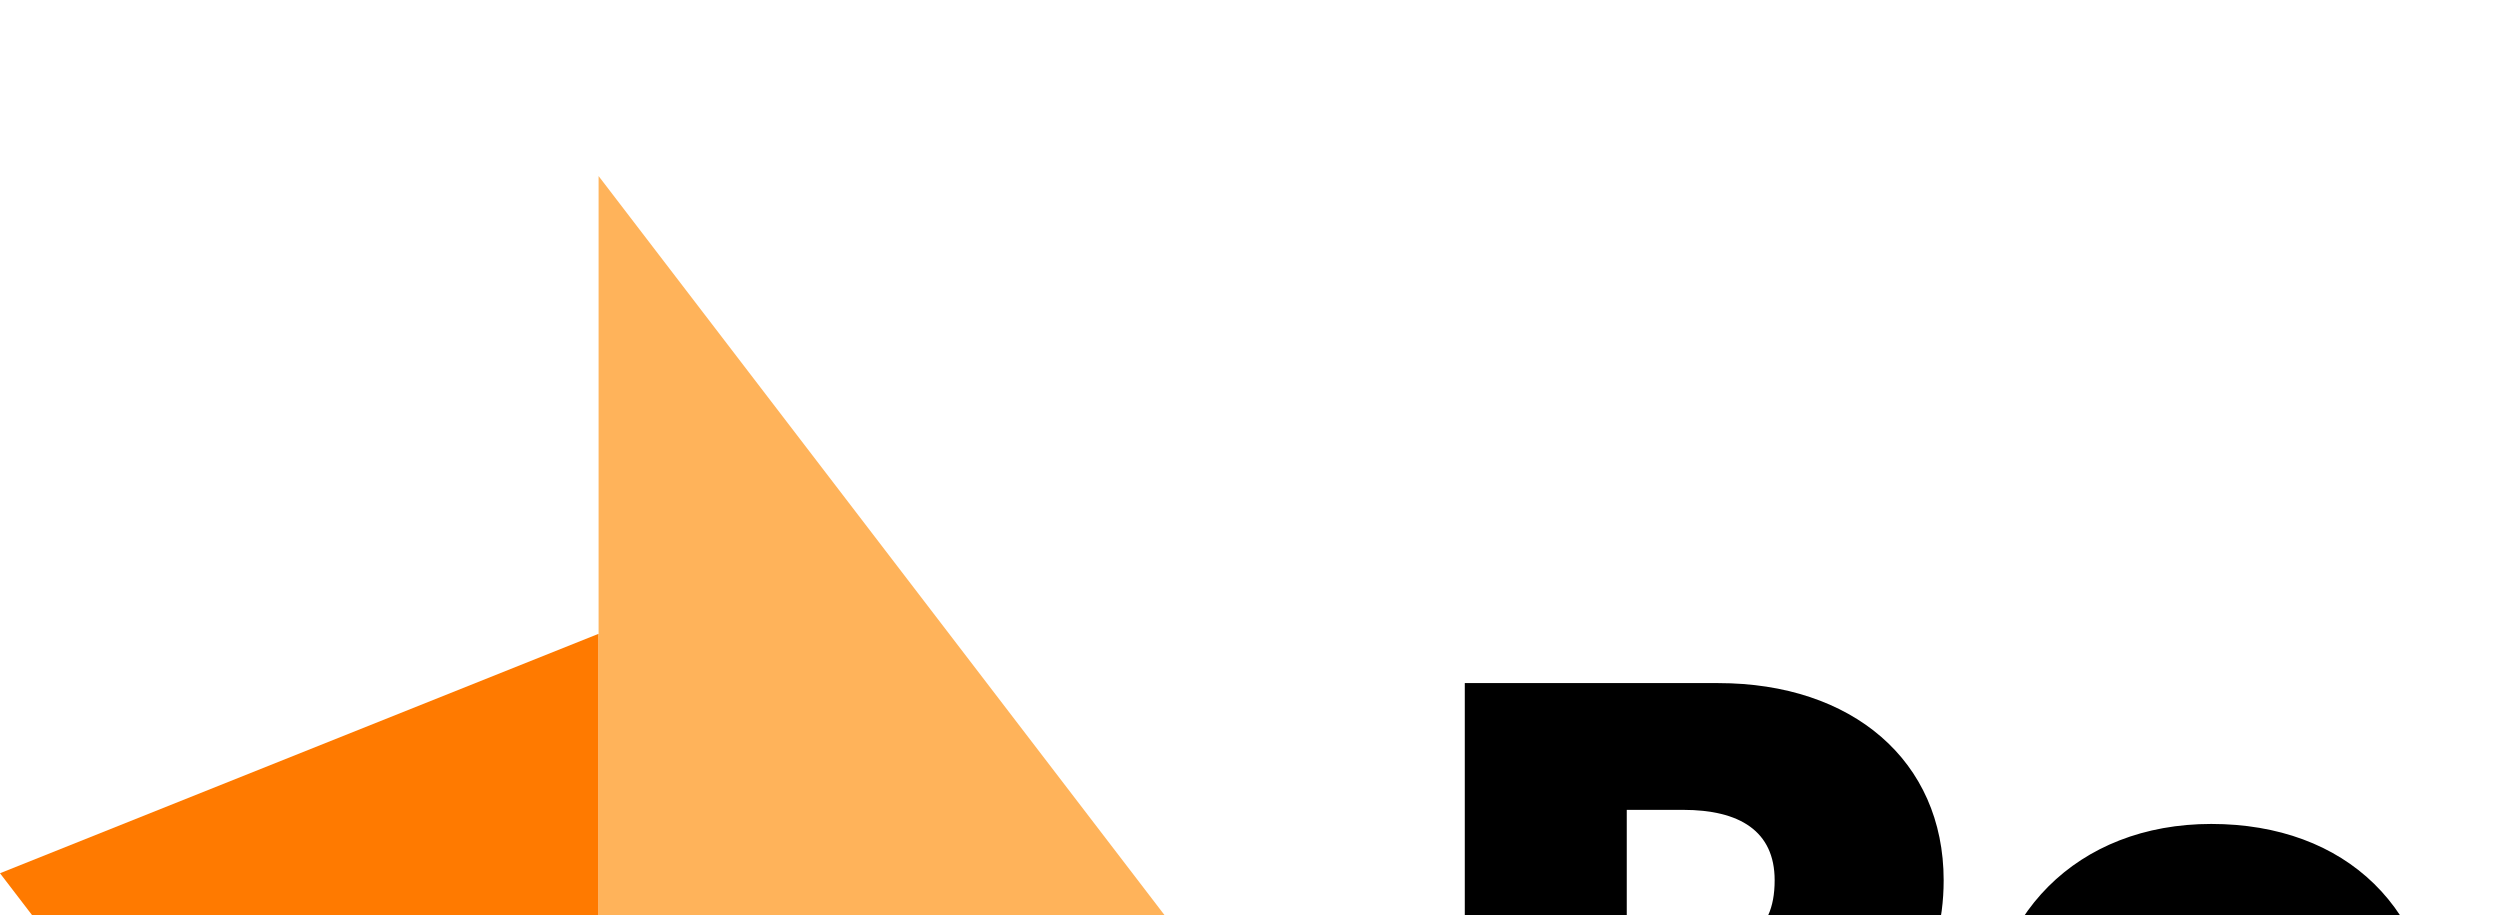 <svg width="355" height="130" fill="none" xmlns="http://www.w3.org/2000/svg" viewbox="0 0 710 260"><style>.logo-text{color: #000;}@media(prefers-color-scheme:dark){.logo-text{color: #fff;}}</style><path d="M0 124l85-34v145L0 124z" fill="#FF7A00"/><path d="M170 136l-85 34V25l85 111z" fill="#FFB35A"/><path d="M208 181h23v-28h8l15 28h25l-18-32c9-4 15-12 15-24 0-17-13-28-32-28h-36v84zm23-46v-20h8c8 0 13 3 13 10 0 8-5 10-13 10h-8zM315 182c17 0 29-9 31-22h-21c-1 4-5 6-10 6-7 0-10-5-10-11v-1h41v-5c0-20-13-32-32-32s-32 13-32 32c0 21 12 33 33 33zm-10-40c0-5 4-9 10-9 5 0 10 4 10 9h-20zM355 204h23v-34c3 7 9 11 18 11 13 0 25-10 25-32s-13-32-25-32c-10 0-15 5-18 12v-11h-23v86zm22-55c0-9 4-15 10-15 7 0 10 6 10 15s-3 15-10 15c-6 0-10-6-10-15zM430 181h23v-33c0-7 5-12 11-12l9 1v-19l-6-1c-7 0-12 4-14 13h-1v-12h-22v63zM507 182c21 0 33-13 33-33 0-19-12-32-33-32-20 0-33 13-33 32 0 20 13 33 33 33zm0-17c-6 0-9-6-9-16s3-16 9-16 10 6 10 16-4 16-10 16zM567 118h-23l17 31-18 32h23l10-20 11 20h22l-18-32 17-31h-22l-10 19-9-19zM630 204c16 0 23-8 27-18l23-68h-24l-10 43h-1l-10-43h-24l22 65v1c-2 4-6 4-12 2l-5 16 14 2z" fill="currentColor" class="logo-text"/></svg>
